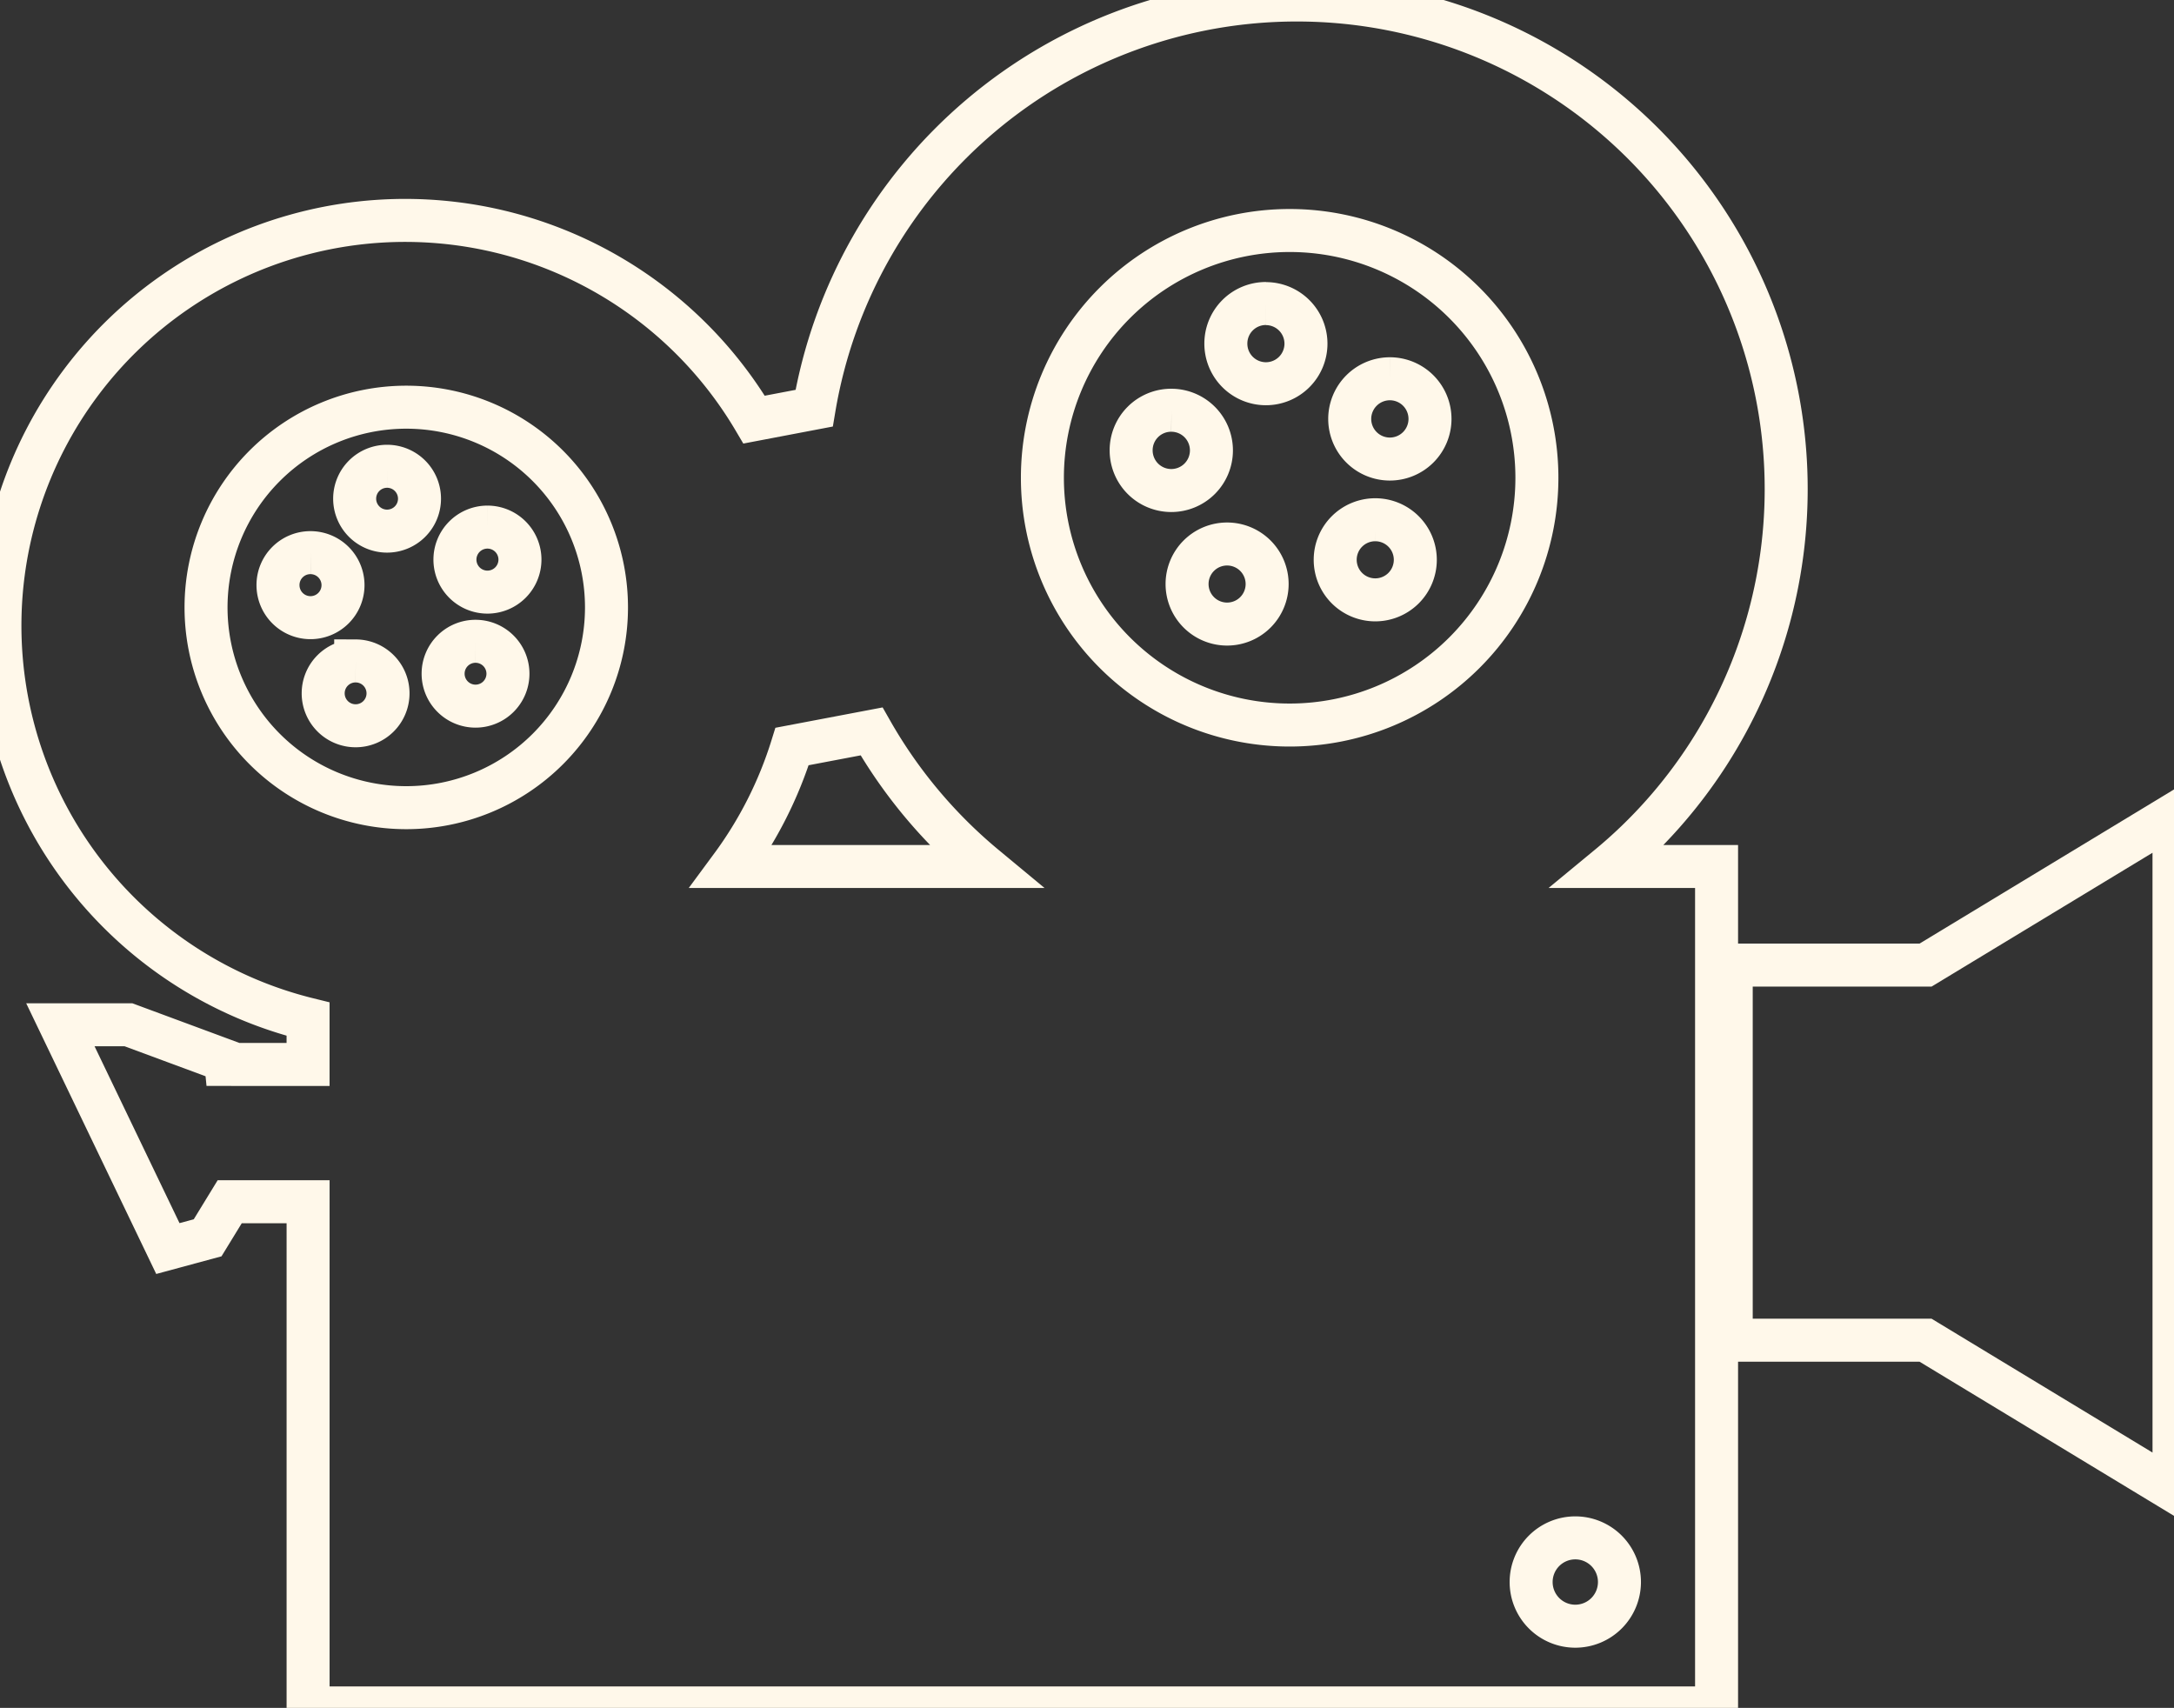 <svg id="Group_60" data-name="Group 60" xmlns="http://www.w3.org/2000/svg" xmlns:xlink="http://www.w3.org/1999/xlink" width="101.117" height="79.433" viewBox="0 0 101.117 79.433">
  <rect x="0" y="0" width="101.117" height="79.433" fill="#333333" stroke="none"/>
  <defs>
    <clipPath id="clip-path">
      <rect id="Rectangle_35" data-name="Rectangle 35" width="101.117" height="79.433" fill="none" stroke="#fff8ea" stroke-width="2"/>
    </clipPath>
  </defs>
  <g id="Group_59" data-name="Group 59" clip-path="url(#clip-path)">
    <path id="Path_133" data-name="Path 133" d="M60.311,0A22.76,22.76,0,0,0,37.867,18.985l-2.791.531A18.849,18.849,0,1,0,14.329,47.4v2.106H10.511l-.017-.171L5.974,47.661H2.808l5,10.408,1.849-.5,1.027-1.677h3.646V79.434H79.841V40.3H74.809A22.752,22.752,0,0,0,60.309,0ZM40.538,34.017A22.84,22.84,0,0,0,45.811,40.3H34.016a18.758,18.758,0,0,0,2.825-5.581ZM73.27,71.525a2.054,2.054,0,1,1-2.054,2.054,2.054,2.054,0,0,1,2.054-2.054" transform="translate(0 0)" fill="none" stroke="#fff8ea" stroke-width="2"/>
    <path id="Path_134" data-name="Path 134" d="M100,19.57a11.5,11.5,0,1,0,11.5,11.5A11.5,11.5,0,0,0,100,19.57m-1.1,3.4a1.863,1.863,0,1,1-1.867,1.858A1.861,1.861,0,0,1,98.9,22.965m5.761,3.5a1.867,1.867,0,1,1-1.867,1.868,1.87,1.87,0,0,1,1.867-1.868M94.5,27.929A1.867,1.867,0,1,1,92.628,29.8,1.861,1.861,0,0,1,94.5,27.929m9.486,5.093a1.863,1.863,0,1,1-1.867,1.858,1.861,1.861,0,0,1,1.867-1.858m-6.89,1.128a1.862,1.862,0,1,1-1.867,1.858,1.861,1.861,0,0,1,1.867-1.858" transform="translate(-40.016 -8.849)" fill="none" stroke="#fff8ea" stroke-width="2"/>
    <path id="Path_135" data-name="Path 135" d="M26.806,34.57a9.313,9.313,0,1,0,9.313,9.313,9.313,9.313,0,0,0-9.313-9.313m-.889,2.748a1.508,1.508,0,1,1-1.511,1.5,1.507,1.507,0,0,1,1.511-1.5m4.665,2.829a1.512,1.512,0,1,1-1.512,1.511,1.513,1.513,0,0,1,1.512-1.511m-8.23,1.188a1.512,1.512,0,1,1-1.512,1.512,1.507,1.507,0,0,1,1.512-1.512m7.68,4.123a1.508,1.508,0,1,1-1.512,1.5,1.506,1.506,0,0,1,1.512-1.5m-5.578.913a1.508,1.508,0,1,1-1.512,1.5,1.506,1.506,0,0,1,1.512-1.5" transform="translate(-7.91 -15.632)" fill="none" stroke="#fff8ea" stroke-width="2"/>
    <path id="Path_136" data-name="Path 136" d="M167.584,69.16l-11.556,7H146.99V93.606h9.039l11.556,7Z" transform="translate(-66.467 -31.274)" fill="none" stroke="#fff8ea" stroke-width="2"/>
  </g>
</svg>
